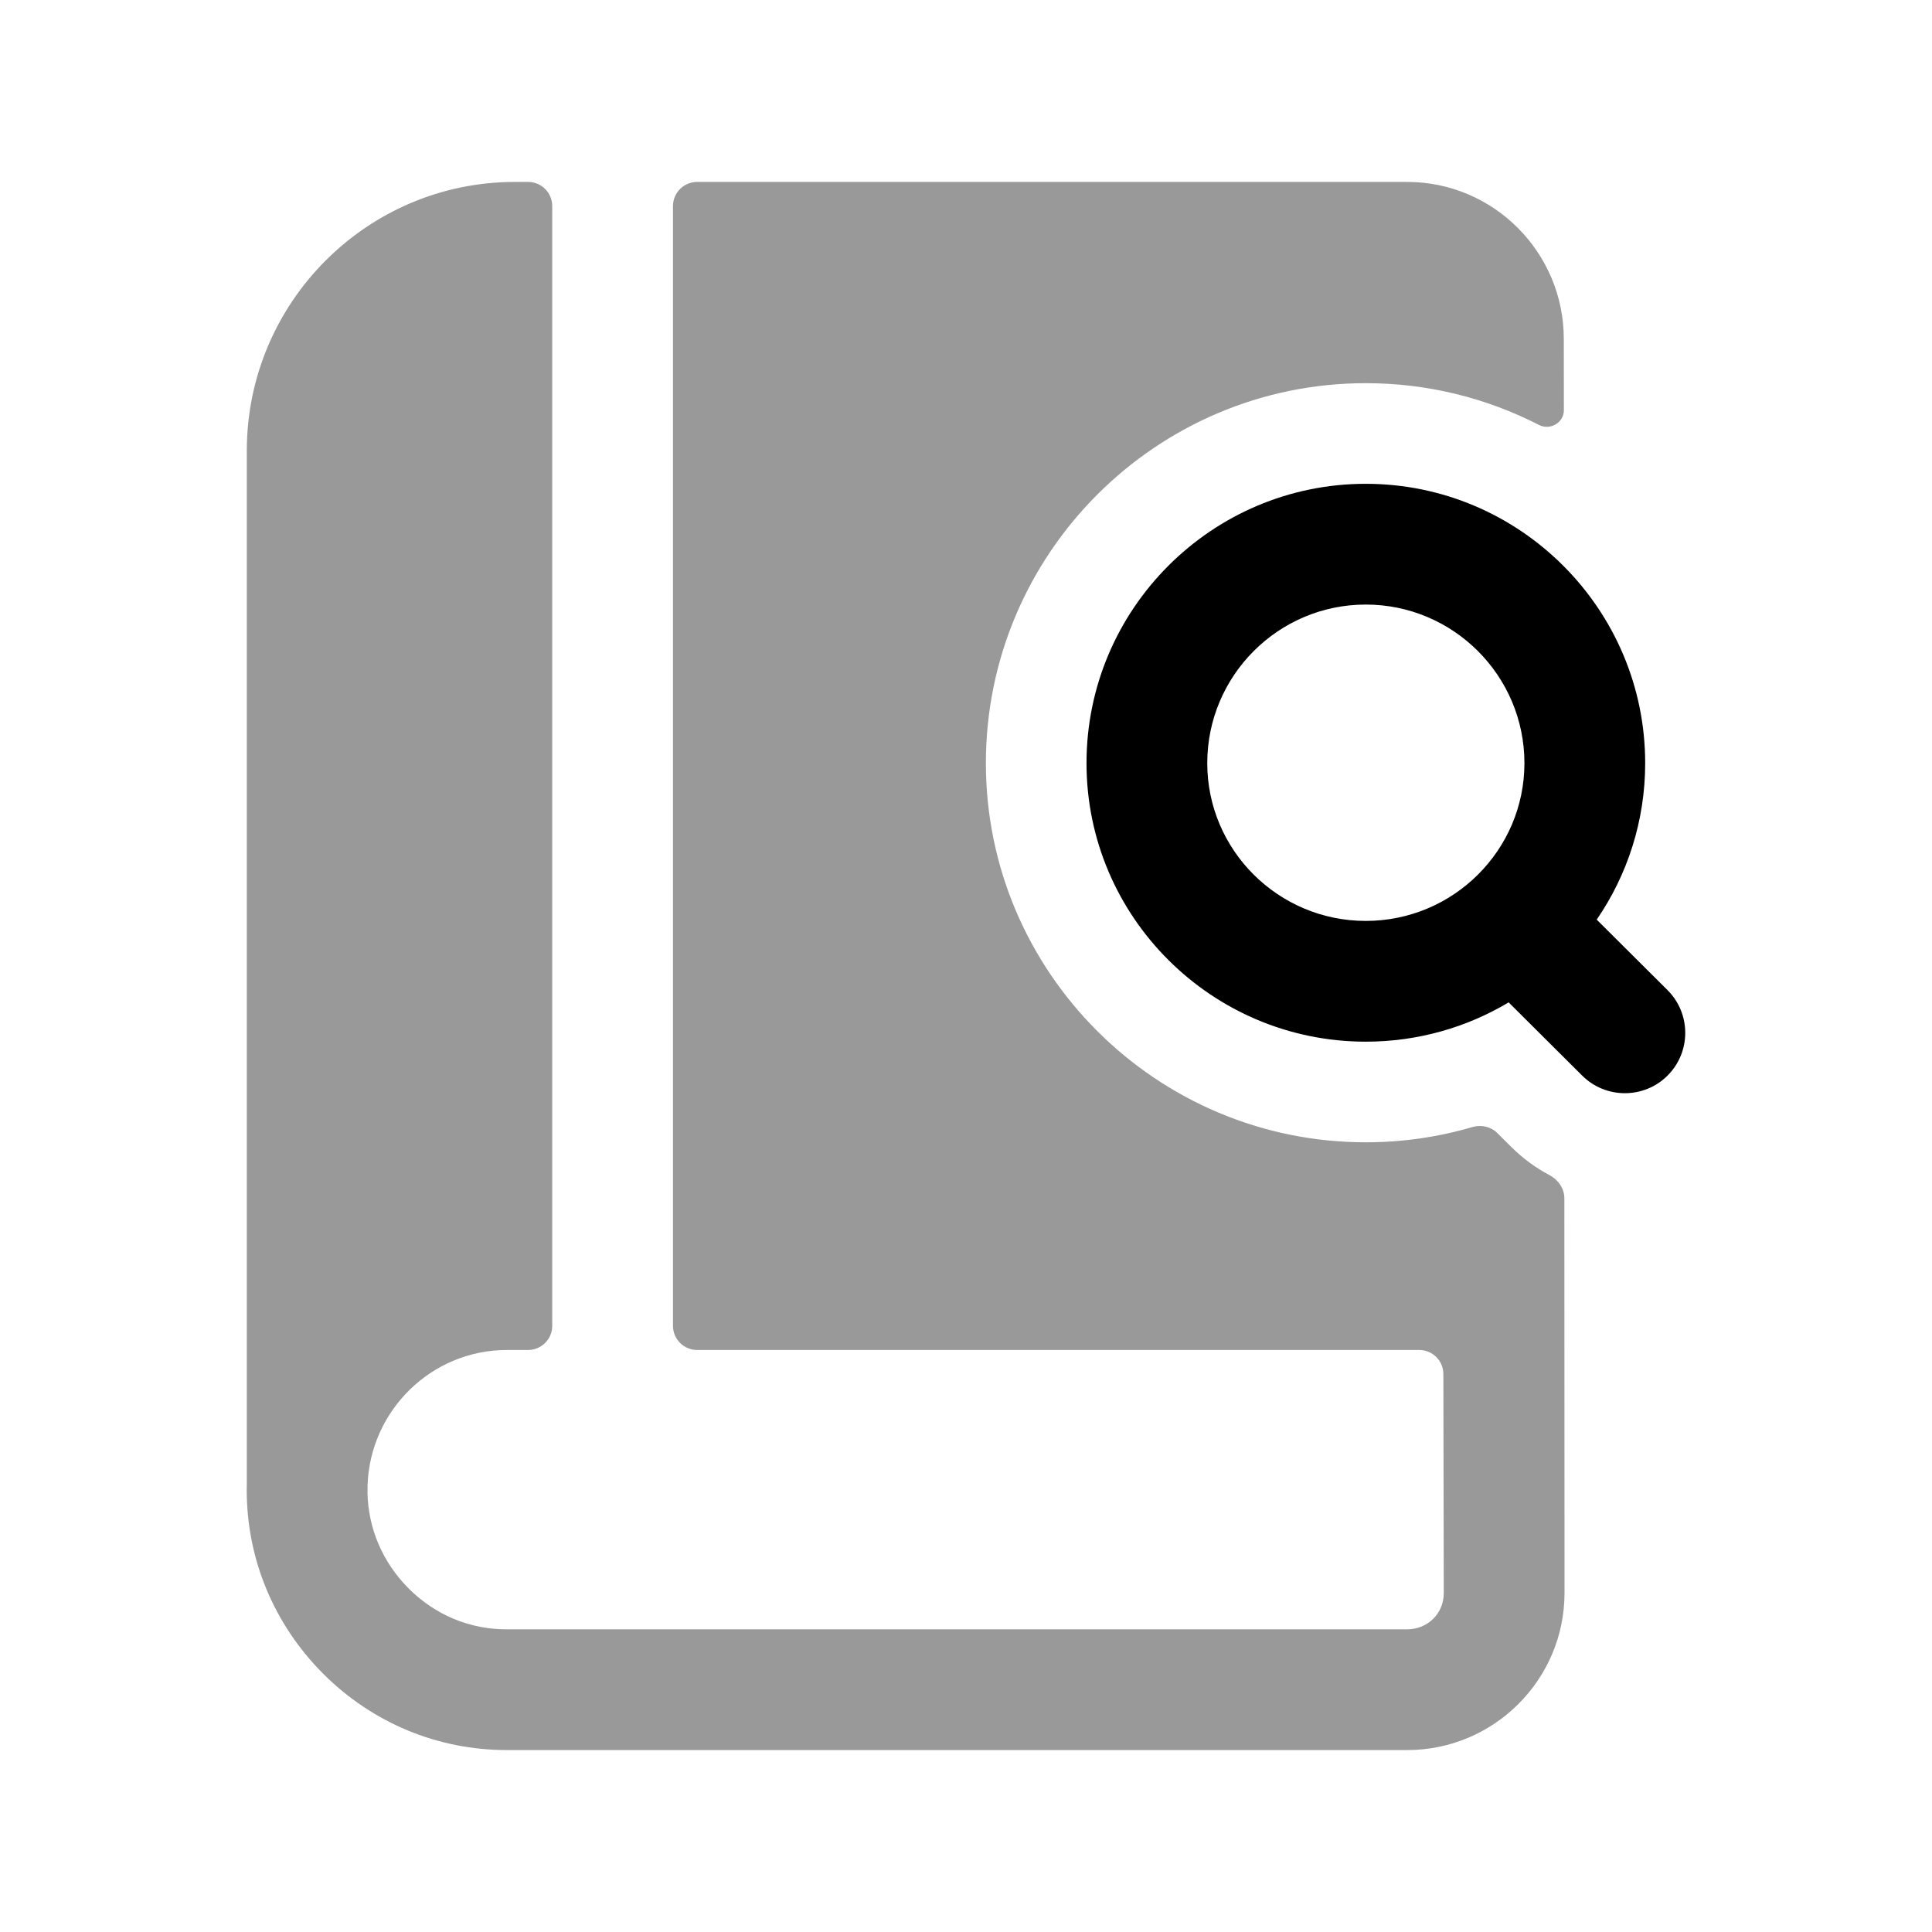 <svg width="24" height="24" viewBox="0 0 24 24" fill="none" xmlns="http://www.w3.org/2000/svg">
<path opacity="0.4" d="M8.36 16.47C8.36 16.636 8.495 16.77 8.66 16.77H17.63C17.796 16.77 17.93 16.904 17.93 17.069L17.935 19.79C17.935 20.043 17.736 20.24 17.481 20.24H6.297C5.709 20.24 5.307 19.963 5.075 19.731C4.753 19.408 4.574 18.988 4.565 18.542C4.566 18.531 4.566 18.521 4.566 18.51V18.451C4.597 17.519 5.362 16.77 6.297 16.77H6.56C6.726 16.77 6.86 16.636 6.86 16.47V2.56C6.86 2.394 6.726 2.26 6.56 2.26H6.396C4.56 2.26 3.066 3.758 3.066 5.6V18.43C3.065 18.456 3.065 18.484 3.065 18.51C3.065 19.367 3.402 20.177 4.013 20.79C4.625 21.403 5.437 21.74 6.297 21.74H17.481C18.558 21.74 19.435 20.865 19.435 19.788L19.433 14.886C19.433 14.764 19.357 14.656 19.249 14.598C19.078 14.508 18.918 14.391 18.774 14.248L18.6 14.075C18.52 13.995 18.401 13.969 18.292 14C17.871 14.124 17.426 14.19 16.966 14.19C14.364 14.19 12.247 12.076 12.247 9.48C12.247 6.877 14.364 4.76 16.966 4.76C17.74 4.76 18.471 4.947 19.116 5.278C19.255 5.35 19.427 5.252 19.427 5.096L19.426 4.21C19.426 3.135 18.553 2.26 17.481 2.26H8.66C8.495 2.26 8.36 2.394 8.36 2.56V16.47Z" fill="black"/>
<path fill-rule="evenodd" clip-rule="evenodd" d="M19.655 13.362C19.802 13.508 19.993 13.58 20.185 13.58C20.377 13.58 20.57 13.507 20.716 13.36C21.009 13.066 21.007 12.591 20.714 12.299L19.835 11.424C20.215 10.87 20.437 10.2 20.437 9.48C20.437 7.567 18.88 6.01 16.966 6.01C15.053 6.01 13.497 7.567 13.497 9.48C13.497 11.388 15.053 12.94 16.966 12.94C17.614 12.94 18.222 12.762 18.741 12.452L19.655 13.362ZM14.997 9.48C14.997 8.394 15.88 7.51 16.966 7.51C18.053 7.51 18.937 8.394 18.937 9.48C18.937 10.561 18.053 11.44 16.966 11.44C15.88 11.44 14.997 10.561 14.997 9.48Z" fill="black"/>
</svg>